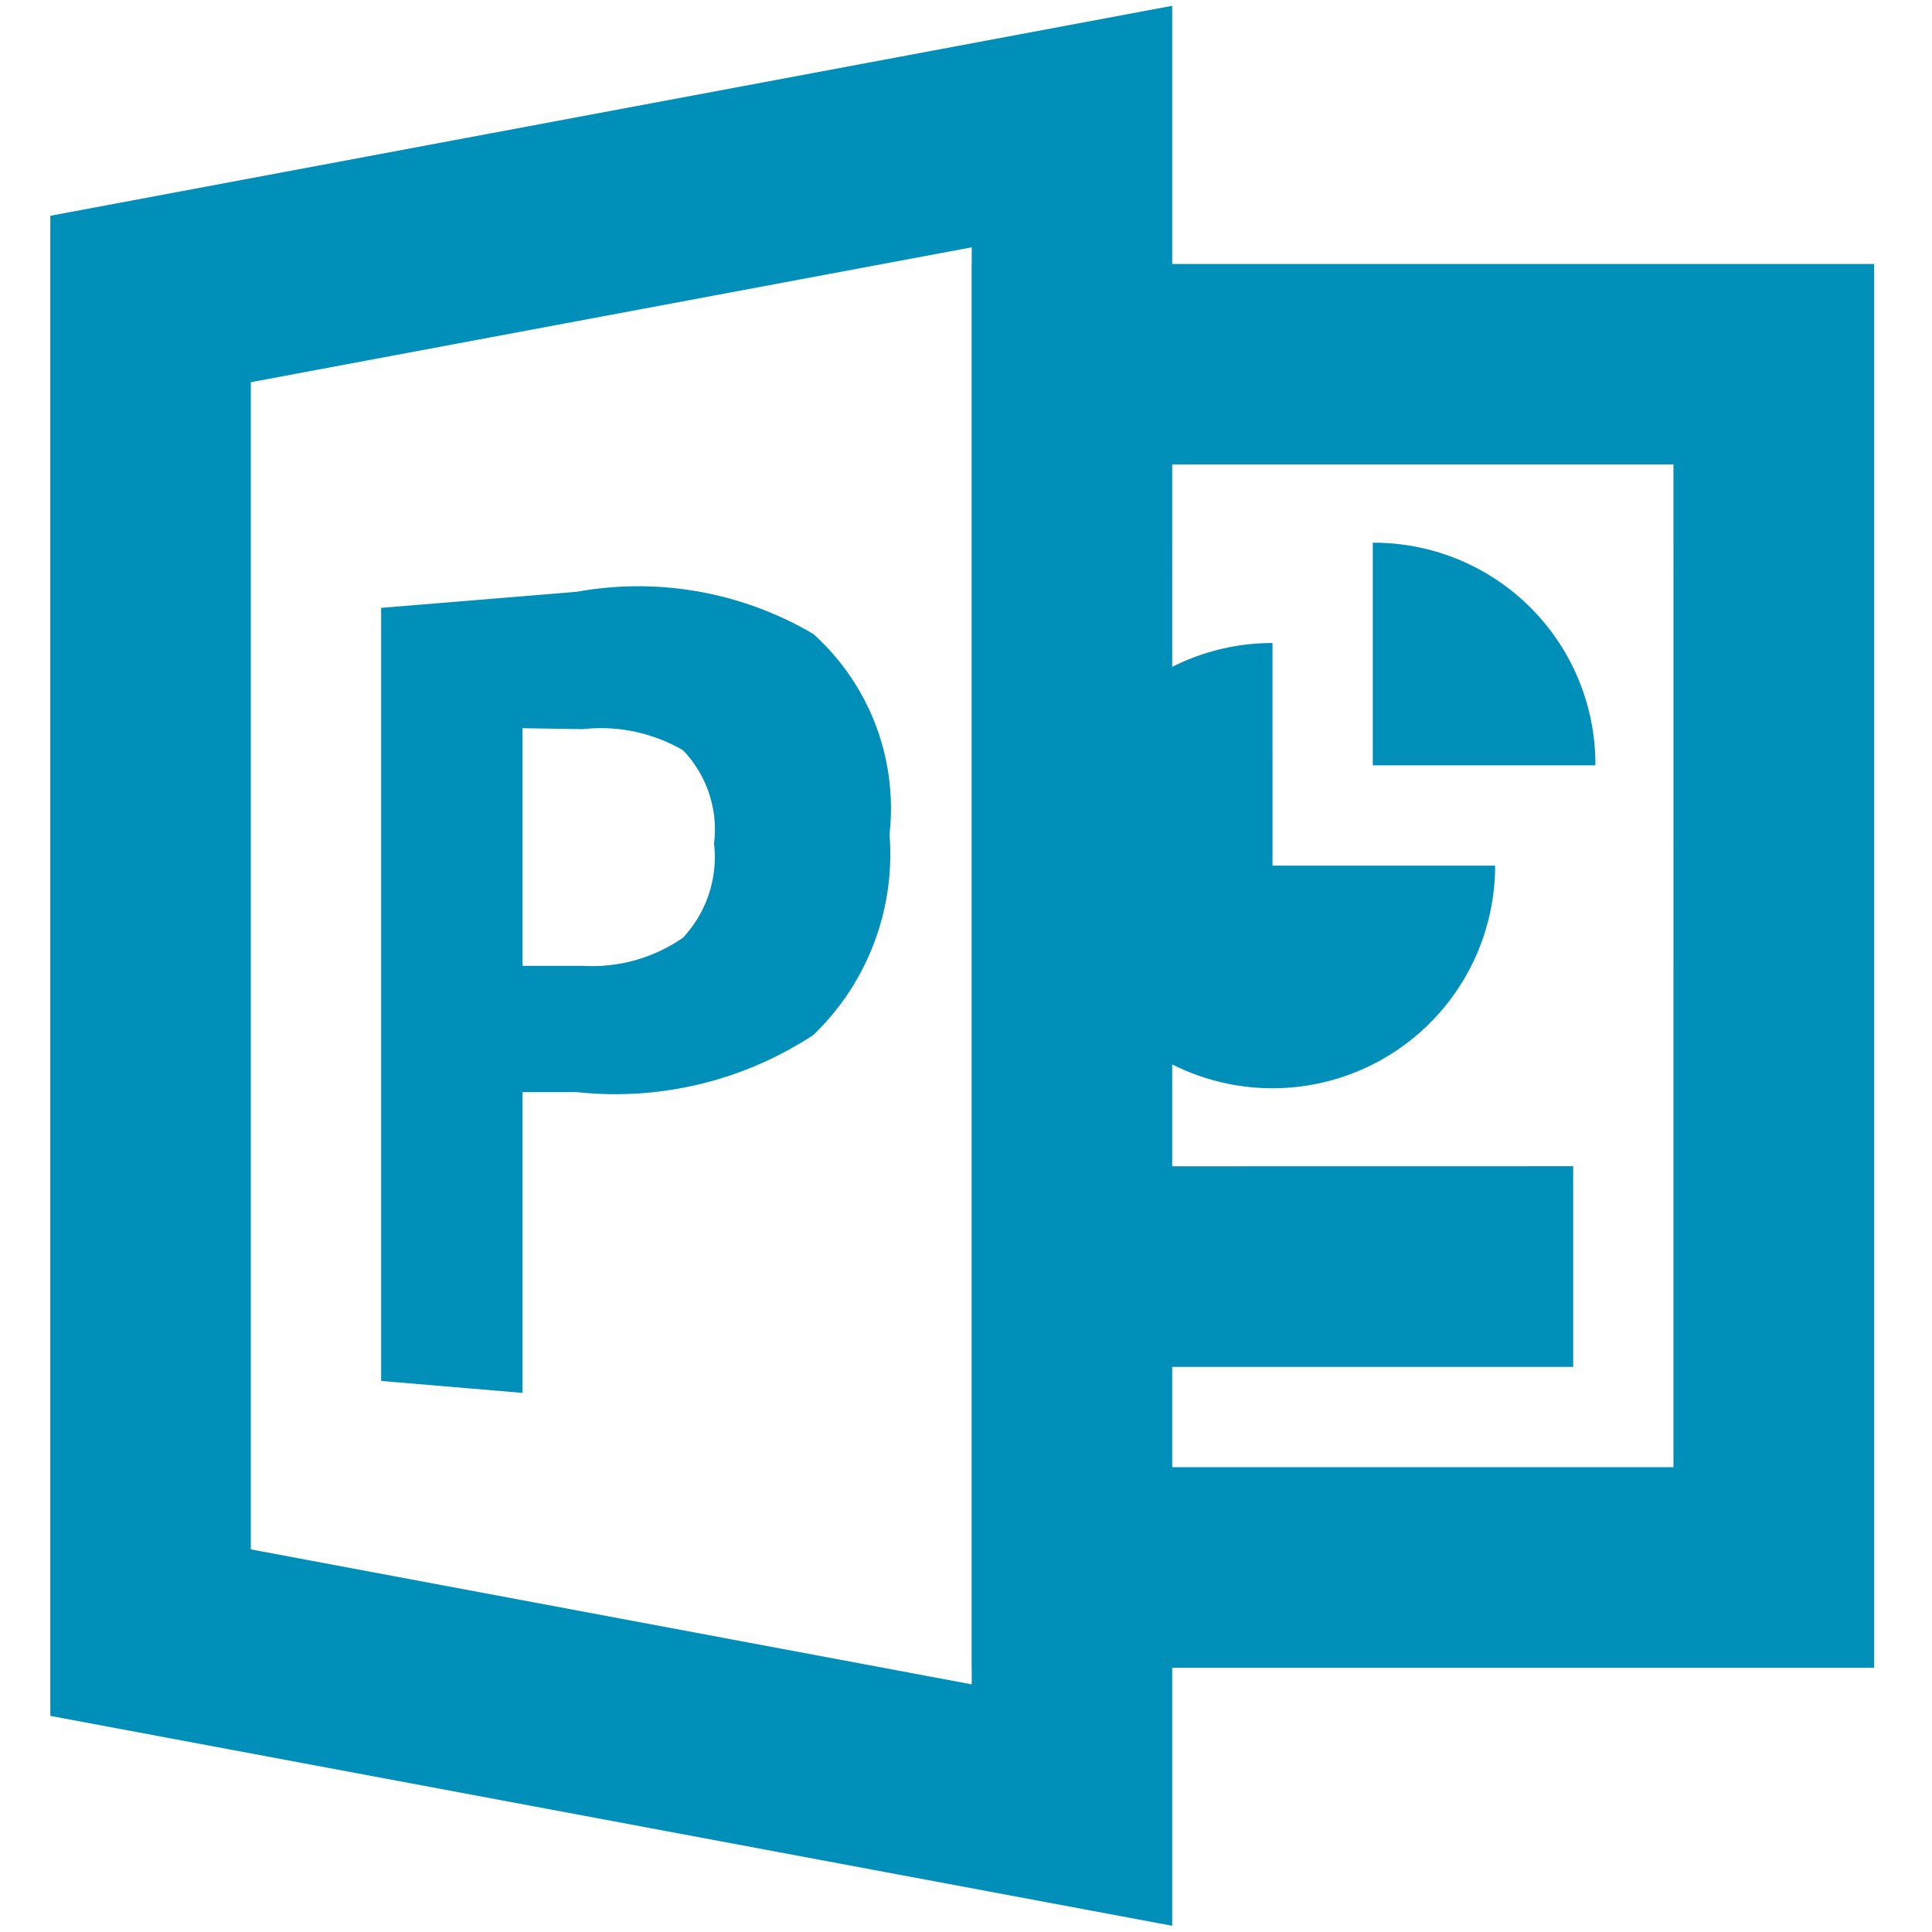 <?xml version="1.0" encoding="UTF-8" standalone="no"?>
<svg
   xmlns:dc="http://purl.org/dc/elements/1.1/"
   xmlns:cc="http://creativecommons.org/ns#"
   xmlns:rdf="http://www.w3.org/1999/02/22-rdf-syntax-ns#"
   xmlns:svg="http://www.w3.org/2000/svg"
   xmlns="http://www.w3.org/2000/svg"
   xmlns:sodipodi="http://sodipodi.sourceforge.net/DTD/sodipodi-0.dtd"
   xmlns:inkscape="http://www.inkscape.org/namespaces/inkscape"
   id="visual"
   viewBox="0 0 22 22"
   version="1.1"
   sodipodi:docname="exportGridPPT_path.svg"
   inkscape:version="0.92.3 (2405546, 2018-03-11)">
  <sodipodi:namedview
     pagecolor="#ffffff"
     bordercolor="#666666"
     borderopacity="1"
     objecttolerance="10"
     gridtolerance="10"
     guidetolerance="10"
     inkscape:pageopacity="0"
     inkscape:pageshadow="2"
     inkscape:window-width="1920"
     inkscape:window-height="1017"
     id="namedview6378"
     showgrid="false"
     inkscape:zoom="30.341309"
     inkscape:cx="8.5784043"
     inkscape:cy="11.069936"
     inkscape:window-x="-8"
     inkscape:window-y="-8"
     inkscape:window-maximized="1"
     inkscape:current-layer="visual" />
  <defs
     id="defs6363">
    <style
       id="style6361">.cls-1{fill:none;stroke:#d9d9d9;stroke-miterlimit:10;stroke-width:2px;}.cls-2{fill:#d9d9d9;}</style>
  </defs>
  <path
     id="path6375"
     style="fill:#008fb8;stroke-width:1.142;fill-opacity:1"
     d="M 4.34,6.922 6.566,6.739 A 3.928,3.928 0 0 1 9.261,7.219 2.672,2.672 0 0 1 10.129,9.502 2.854,2.854 0 0 1 9.261,11.786 4.11,4.11 0 0 1 6.566,12.436 H 5.95 v 3.425 L 4.34,15.725 Z M 5.95,8.292 V 10.998 H 6.635 A 1.815,1.815 0 0 0 7.777,10.678 1.347,1.347 0 0 0 8.131,9.605 1.302,1.302 0 0 0 7.777,8.543 1.861,1.861 0 0 0 6.635,8.303 Z M 15.632,6.18 v 2.535 h 2.535 A 2.523,2.523 0 0 0 15.632,6.18 Z m -1.142,1.142 a 2.535,2.535 0 1 0 2.535,2.535 h -2.535 z m -2.284,5.959 v 2.284 h 5.708 V 13.28 Z M 11.064,3.006 V 4.148 18.991 H 21.341 V 3.006 Z m 2.284,2.282 h 5.708 V 16.707 H 13.348 Z M 13.348,0.066 0.573,2.457 V 3.405 19.539 L 13.348,21.929 Z M 11.065,2.816 V 19.18 L 2.856,17.643 V 4.352 Z"
     inkscape:connector-curvature="0" />
</svg>

